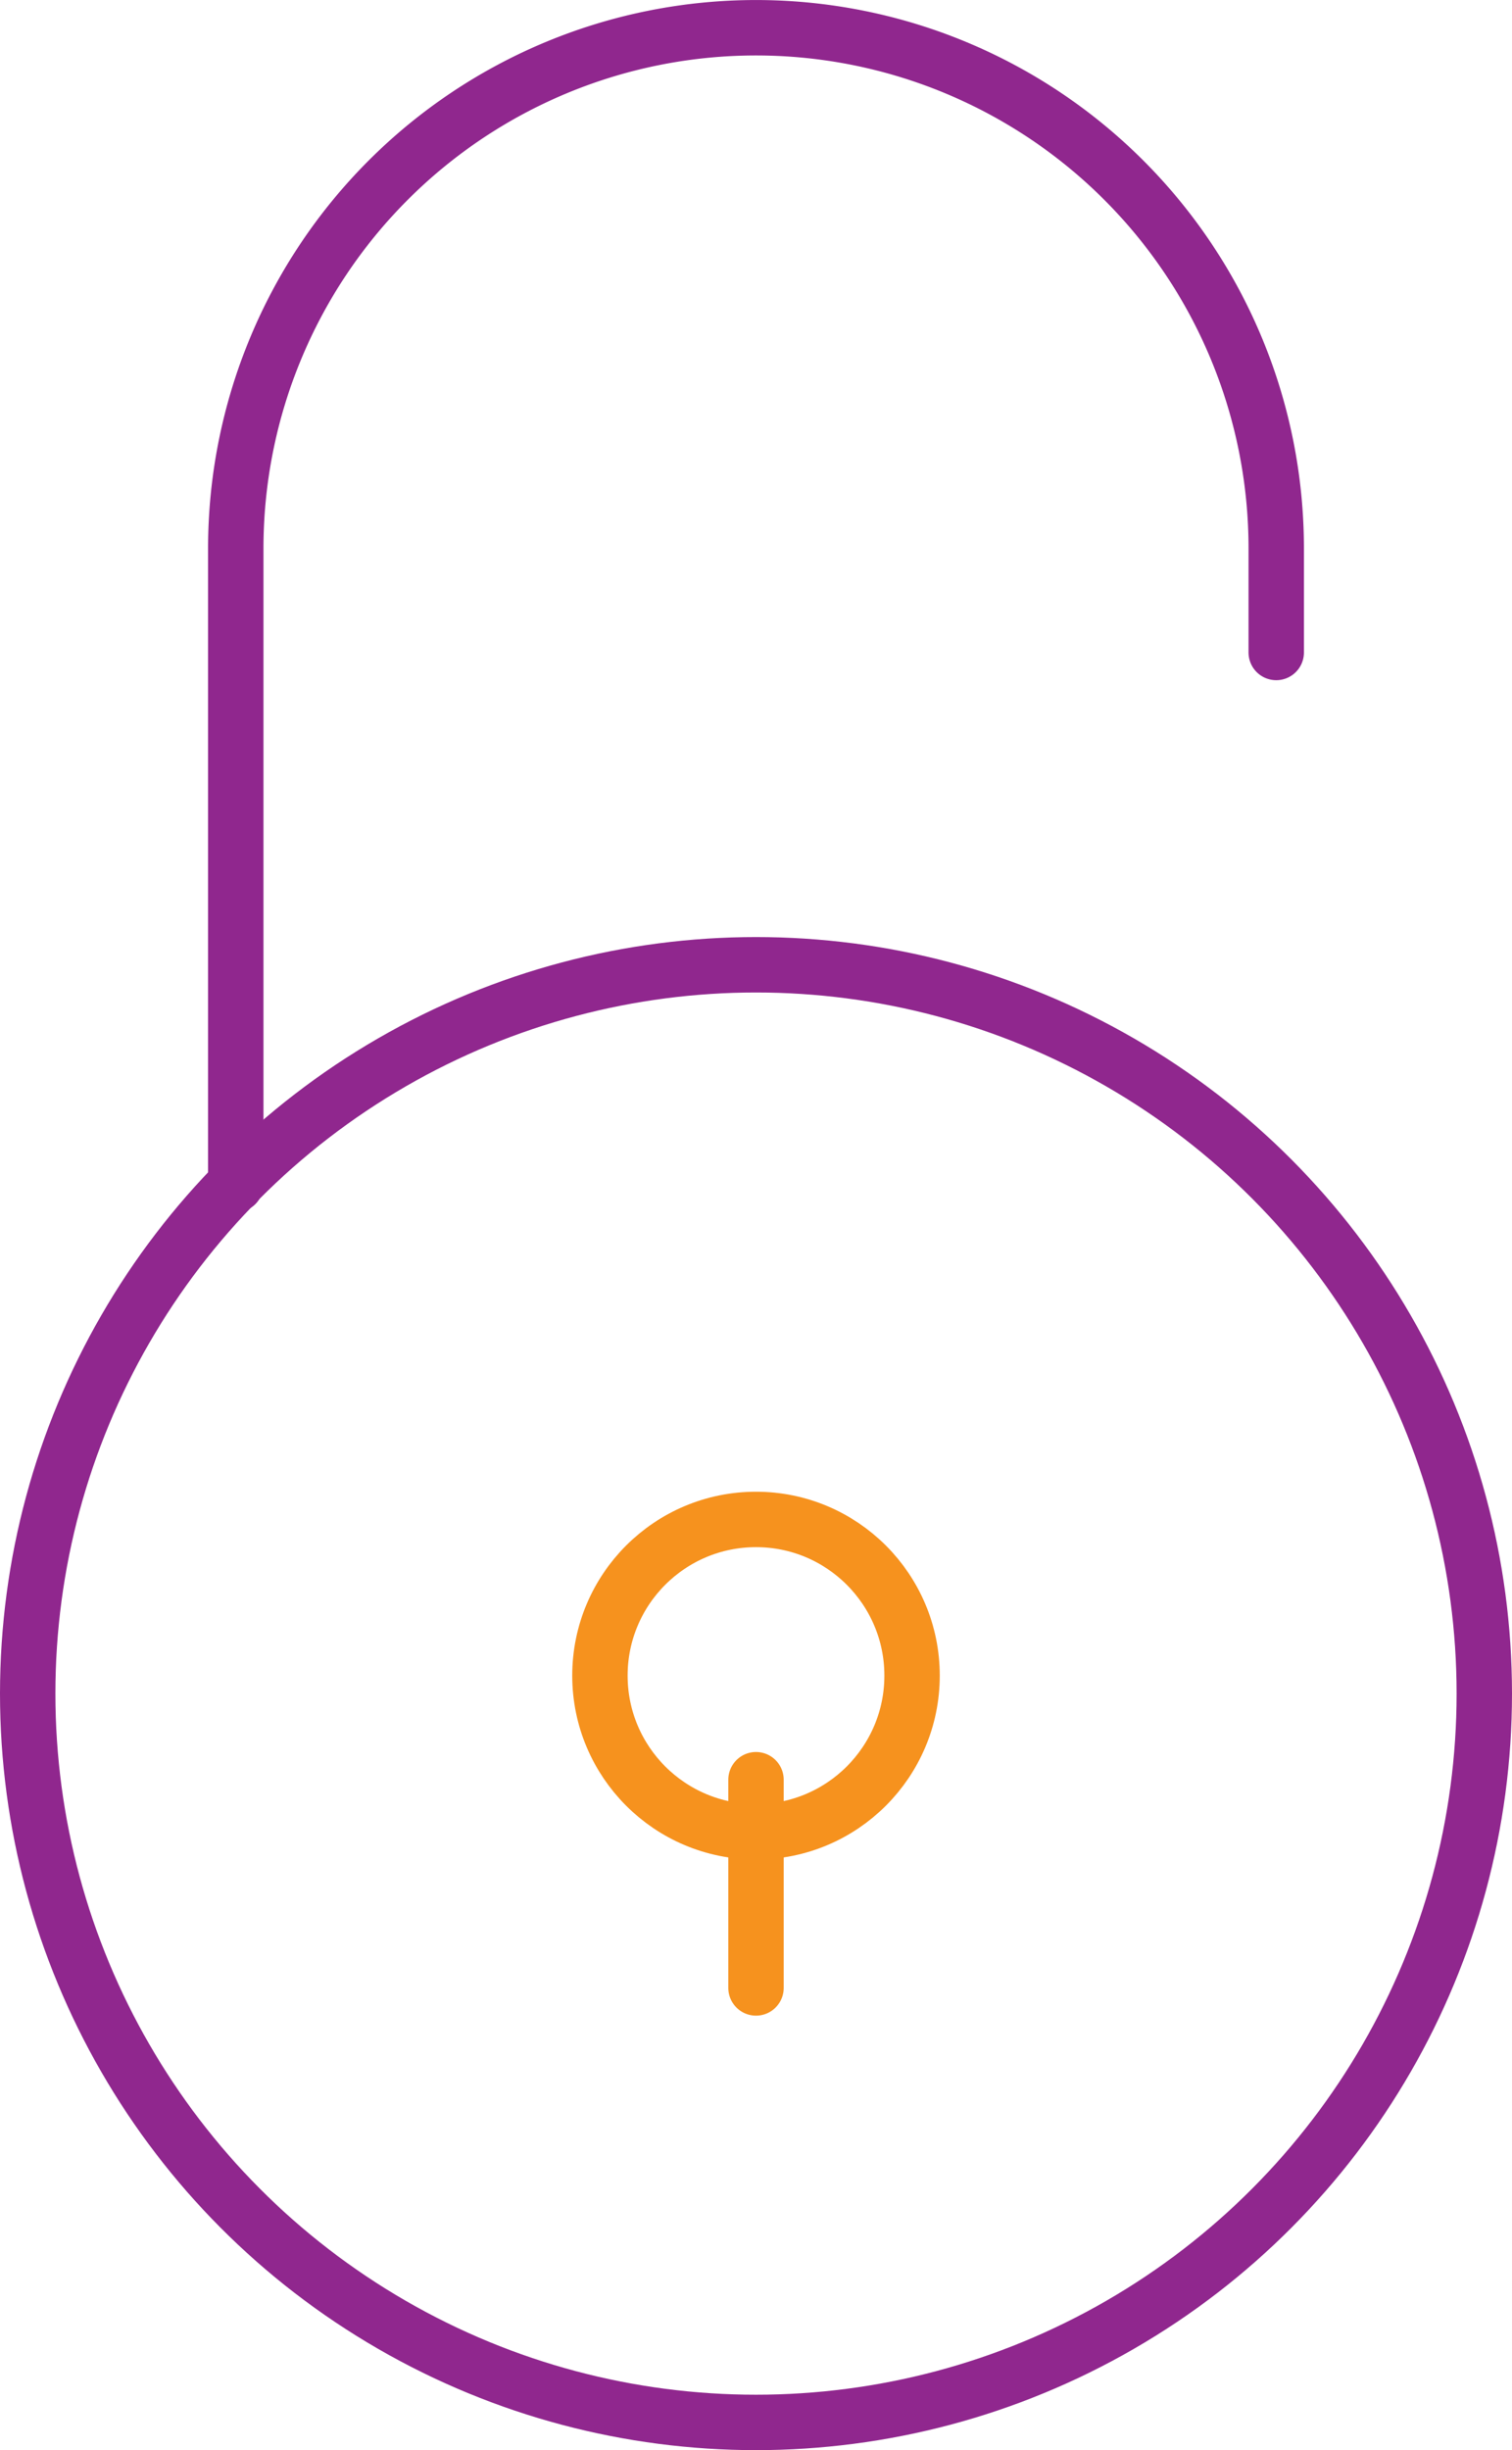 <svg xmlns="http://www.w3.org/2000/svg" width="54.594" height="88.405" viewBox="0 0 54.594 88.405">
  <g id="Group_777" data-name="Group 777" transform="translate(-1378.268 -1690.561)">
    <circle id="Ellipse_2073" data-name="Ellipse 2073" cx="26.297" cy="26.297" r="26.297" transform="translate(1379.268 1725.371)" fill="none" stroke="#90278e" stroke-linecap="round" stroke-linejoin="round" stroke-width="2"/>
    <path id="Path_4021" data-name="Path 4021" d="M1386.781,1733.3v-22.954a18.784,18.784,0,1,1,37.568,0v3.757" fill="none" stroke="#90278e" stroke-linecap="round" stroke-linejoin="round" stroke-width="2"/>
    <line id="Line_334" data-name="Line 334" y2="7.513" transform="translate(1405.565 1754.775)" fill="none" stroke="#f6921e" stroke-linecap="round" stroke-linejoin="round" stroke-width="2"/>
    <circle id="Ellipse_2074" data-name="Ellipse 2074" cx="5.635" cy="5.635" r="5.635" transform="translate(1399.93 1745.384)" fill="none" stroke="#f6921e" stroke-linecap="round" stroke-linejoin="round" stroke-width="2"/>
  </g>
</svg>
